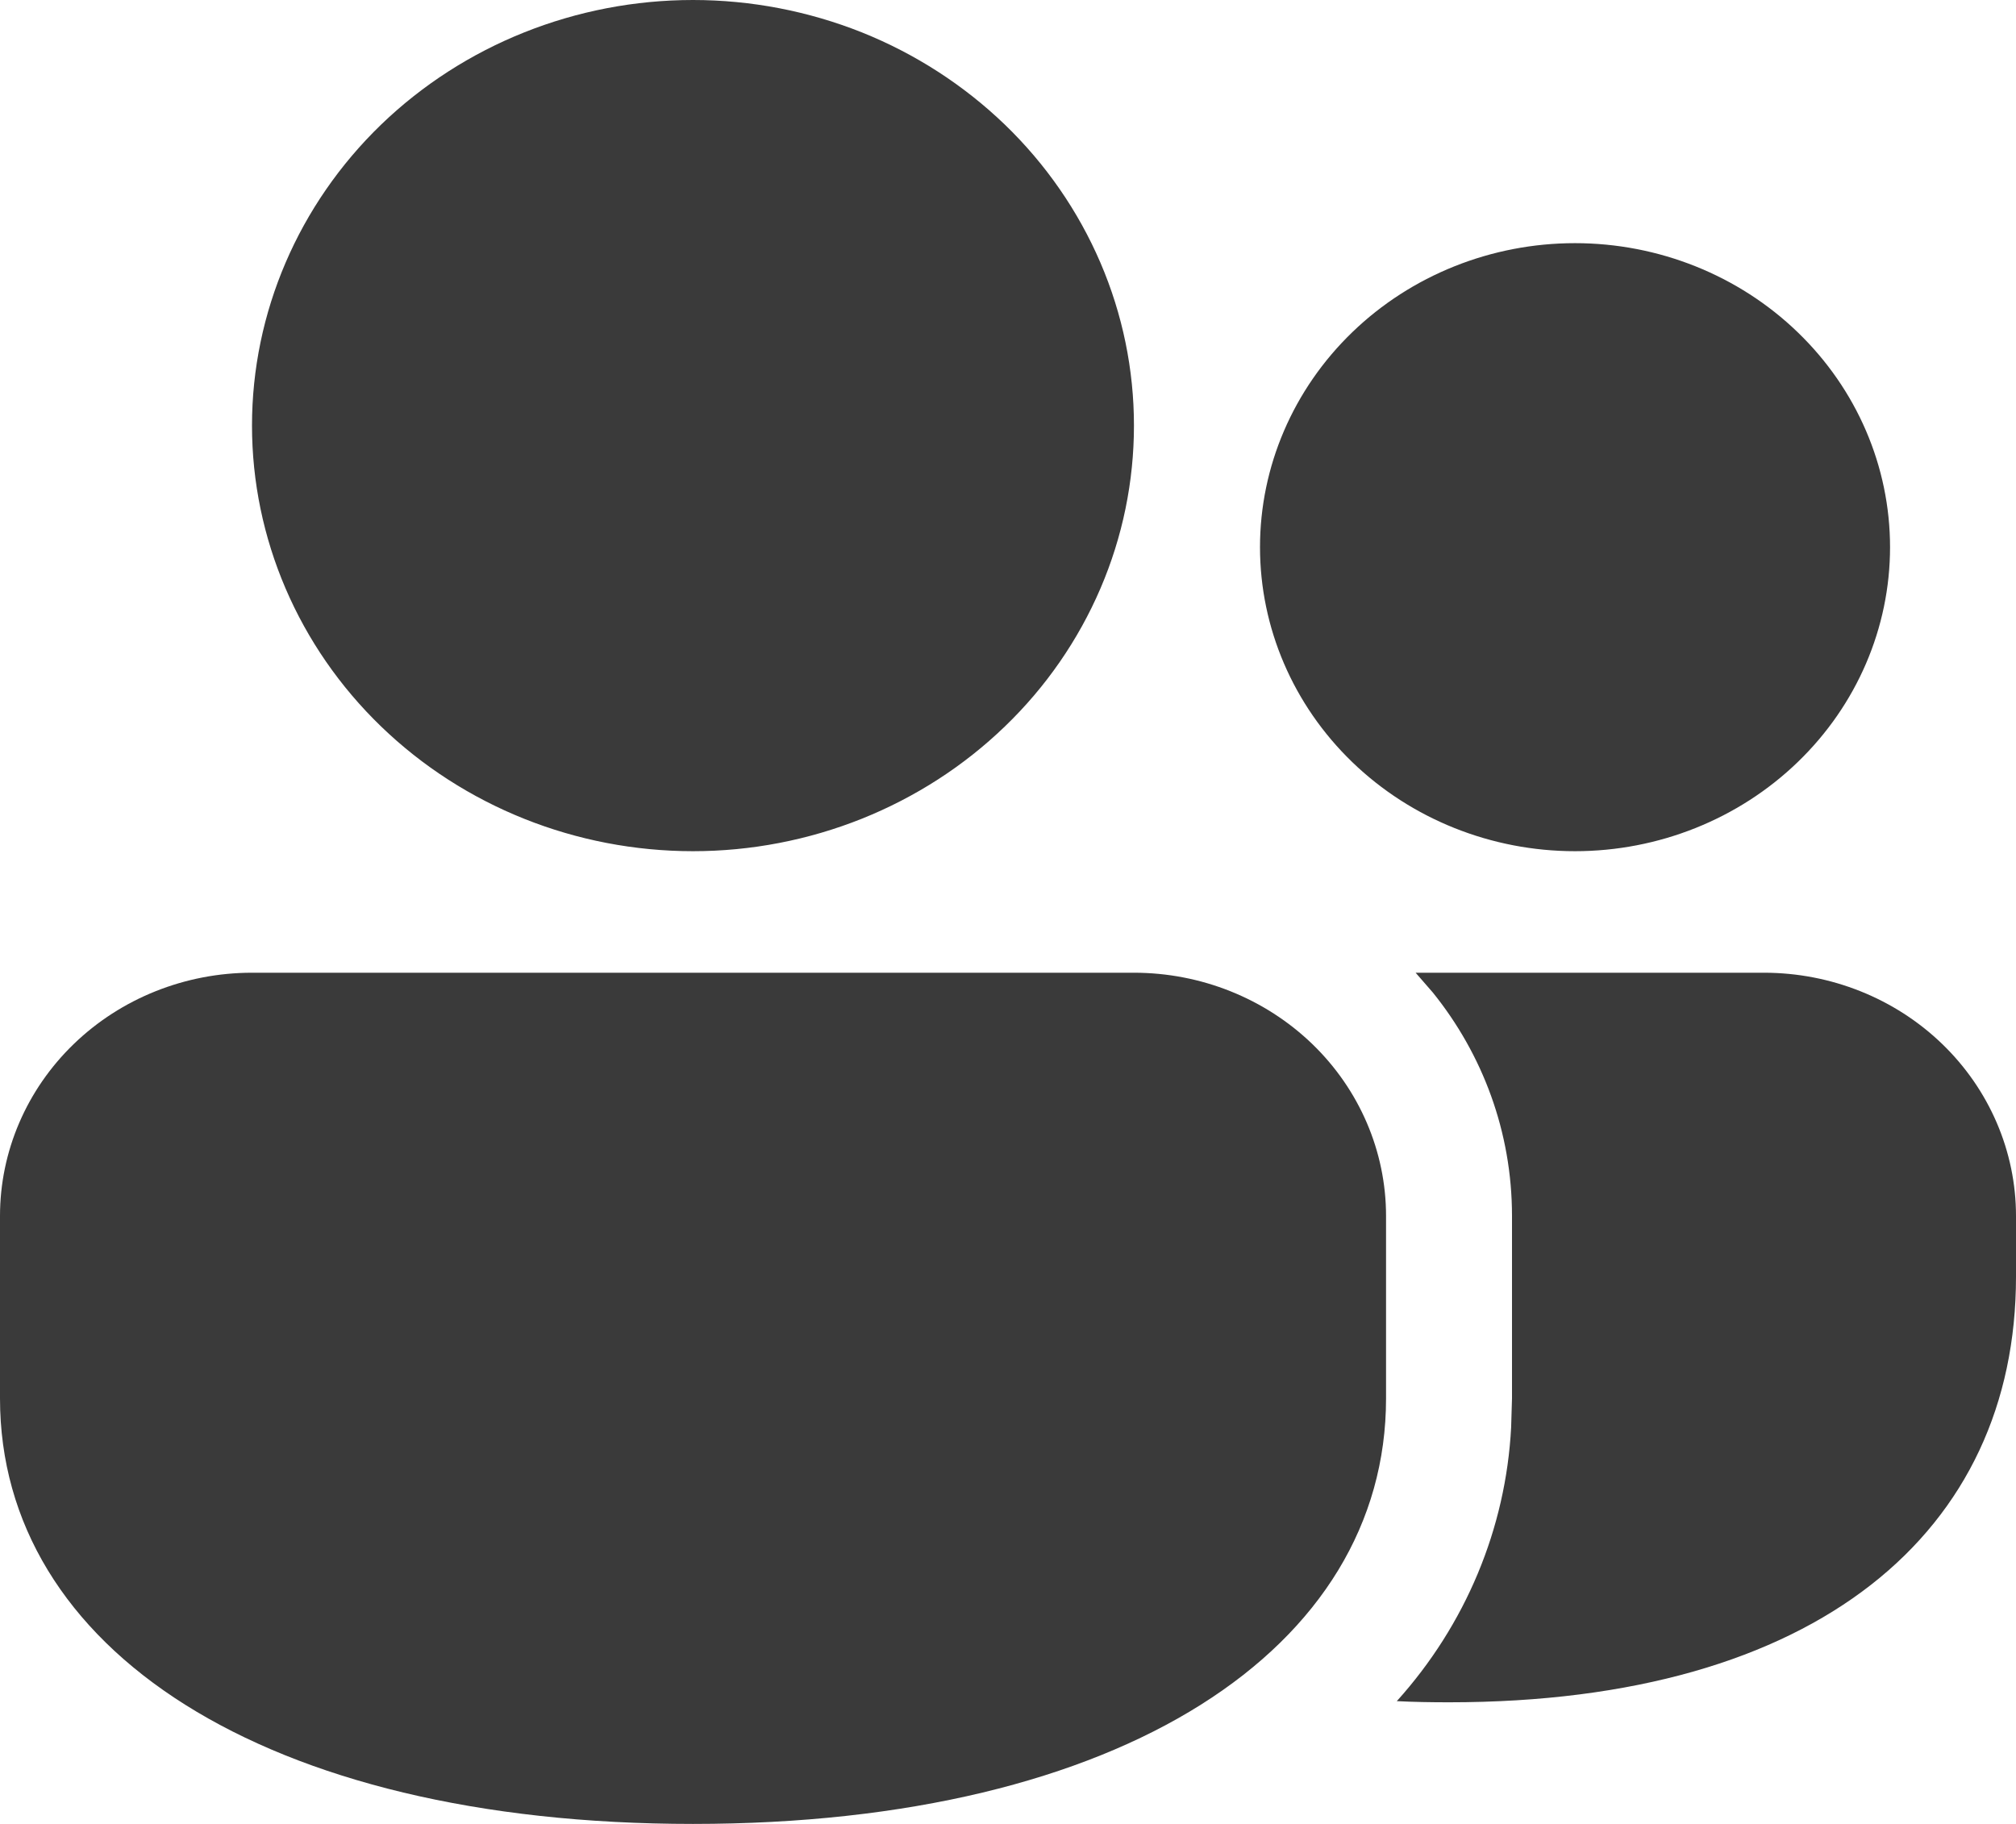 <svg width="21" height="19" viewBox="0 0 21 19" fill="none" xmlns="http://www.w3.org/2000/svg">
<path d="M11.812 10.133C12.509 10.133 13.176 10.4 13.669 10.875C14.161 11.35 14.438 11.995 14.438 12.667V14.567C14.438 17.168 11.697 19 7.219 19C2.74 19 0 17.168 0 14.567V12.667C0 11.995 0.277 11.35 0.769 10.875C1.261 10.4 1.929 10.133 2.625 10.133H11.812ZM18.375 10.133C19.071 10.133 19.739 10.4 20.231 10.875C20.723 11.35 21 11.995 21 12.667V13.3C21 15.946 18.942 17.733 15.094 17.733C14.909 17.733 14.726 17.73 14.55 17.721C15.267 16.926 15.686 15.922 15.741 14.869L15.75 14.567V12.667C15.75 11.79 15.443 10.982 14.926 10.34L14.746 10.133H18.375ZM7.219 0C7.822 -8.67536e-09 8.419 0.115 8.977 0.337C9.534 0.56 10.04 0.887 10.467 1.298C10.894 1.71 11.232 2.199 11.463 2.737C11.694 3.275 11.812 3.851 11.812 4.433C11.812 5.016 11.694 5.592 11.463 6.13C11.232 6.668 10.894 7.157 10.467 7.568C10.04 7.98 9.534 8.306 8.977 8.529C8.419 8.752 7.822 8.867 7.219 8.867C6 8.867 4.832 8.4 3.97 7.568C3.109 6.737 2.625 5.609 2.625 4.433C2.625 3.258 3.109 2.13 3.97 1.298C4.832 0.467 6 1.75207e-08 7.219 0V0ZM16.406 2.533C17.276 2.533 18.111 2.867 18.726 3.461C19.342 4.055 19.688 4.86 19.688 5.7C19.688 6.54 19.342 7.345 18.726 7.939C18.111 8.533 17.276 8.867 16.406 8.867C15.536 8.867 14.701 8.533 14.086 7.939C13.471 7.345 13.125 6.54 13.125 5.7C13.125 4.86 13.471 4.055 14.086 3.461C14.701 2.867 15.536 2.533 16.406 2.533Z" fill="#3A3A3A"/>
</svg>
